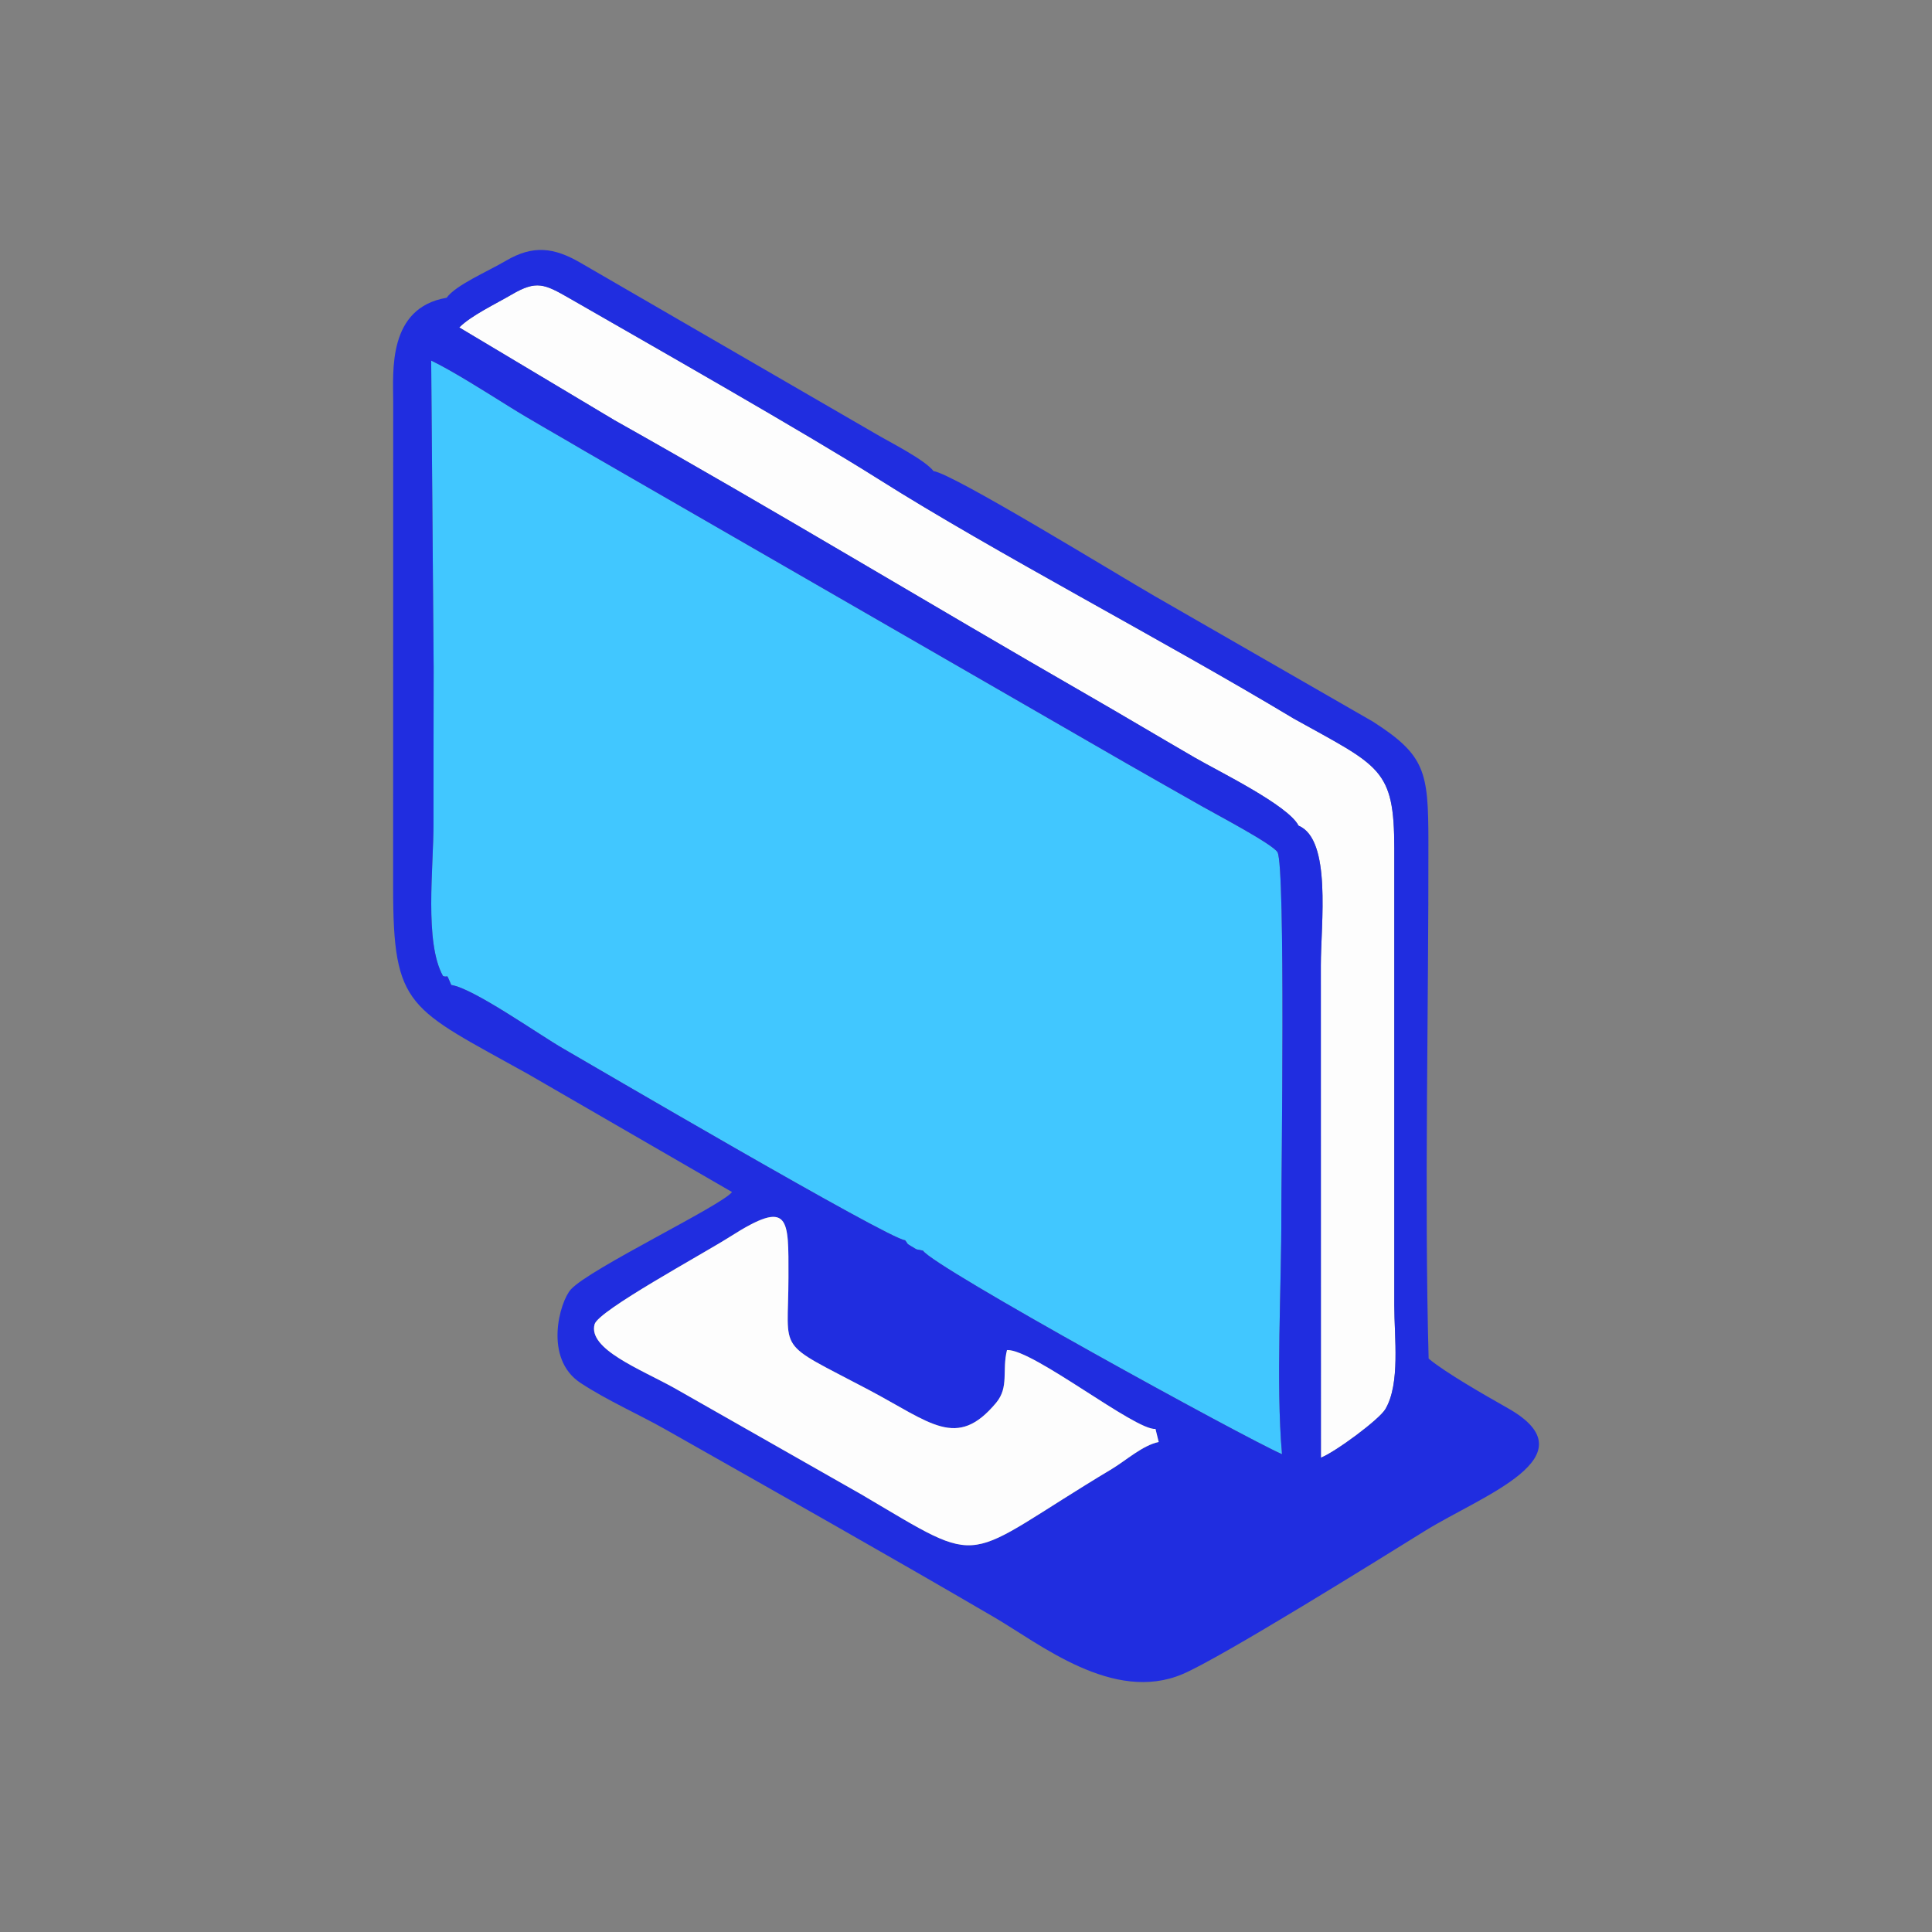<?xml version="1.0" encoding="UTF-8"?>
<!DOCTYPE svg PUBLIC "-//W3C//DTD SVG 1.1//EN" "http://www.w3.org/Graphics/SVG/1.1/DTD/svg11.dtd">
<!-- Creator: CorelDRAW 2021 (64 Bit) -->
<svg xmlns="http://www.w3.org/2000/svg" xml:space="preserve" width="500px" height="500px" version="1.1" style="shape-rendering:geometricPrecision; text-rendering:geometricPrecision; image-rendering:optimizeQuality; fill-rule:evenodd; clip-rule:evenodd"
viewBox="0 0 500 500"
 xmlns:xlink="http://www.w3.org/1999/xlink"
 xmlns:xodm="http://www.corel.com/coreldraw/odm/2003">
 <rect x="0" y="0" width="500" height="500" fill="#808080" stroke="none"/>
 <defs>
  <style type="text/css">
   <![CDATA[
    .fil0 {fill:none}
    .fil3 {fill:#202DE0}
    .fil1 {fill:#41C7FF}
    .fil2 {fill:#FDFDFD}
   ]]>
  </style>
 </defs>
 <g id="Camada_x0020_1">
  <g id="_1204822162224">
   <rect class="fil0" width="500" height="500"/>
   <g>
    <path class="fil1" d="M234.24 320.97c0.88,1.06 0.19,0.72 1.65,1.59 1.98,1.19 0.9,0.59 2.98,1.1 2.68,4.24 83.32,48.51 92.91,52.68 -1.61,-18.47 -0.11,-43.09 -0.17,-62.34 -0.03,-7.91 1.13,-89.91 -1,-93.45 -1.26,-2.11 -15.78,-9.74 -19.36,-11.78 -7.09,-4.05 -12.81,-7.23 -19.87,-11.3l-140.18 -80.81c-6.83,-4.05 -13.52,-7.74 -19.62,-11.56 -6.09,-3.8 -14.56,-9.17 -19.99,-11.78l0.64 79.45c-0.01,13.45 -0.05,26.9 -0.04,40.35 0.02,11.45 -2.4,30.75 2.45,39.45 1.6,0.67 0.61,-1.18 2.15,2.34 5.8,0.88 22.63,12.82 29.06,16.51 5.99,3.44 84.2,49.31 88.39,49.55z"/>
    <path class="fil2" d="M336.06 213.68c8.62,3.57 5.77,25.42 5.77,36.13l0.02 127.44c3.83,-1.53 15.08,-9.87 16.67,-12.55 3.92,-6.61 2.32,-18.55 2.32,-26.86l0 -118.3c-0.02,-20.72 -3.67,-21.13 -26.03,-33.57 -33.5,-20.15 -77.56,-43.08 -107.46,-61.98 -18.96,-11.98 -58.82,-34.63 -79.87,-46.73 -6.62,-3.81 -8.64,-4.79 -15.12,-0.99 -4.16,2.43 -10.39,5.37 -13.5,8.47l40.21 24.03c41.49,23.3 80.68,47.1 122.93,71.4 8.58,4.94 16.95,9.94 27.22,15.9 6.08,3.53 24.21,12.35 26.84,17.61z"/>
    <path class="fil3" d="M299.04 369.81l0.83 3.38c-4.12,0.83 -8.49,4.79 -12.1,6.96 -39.89,23.92 -31.73,26.12 -64.77,6.65l-48.5 -27.59c-8.74,-4.86 -22.38,-10.07 -20.62,-16.49 0.98,-3.56 27.84,-18.07 35.15,-22.72 15.49,-9.86 15.03,-4.82 15.02,10.51 -0.01,20.23 -3.63,16.3 20.62,29.1 16.26,8.59 22.92,15.67 33.13,3.43 3.39,-4.08 1.48,-8.27 2.81,-13.65 6.68,-0.29 33.21,20.89 38.43,20.42zm-182.25 -114.9c-1.54,-3.52 -0.55,-1.67 -2.15,-2.34 -4.85,-8.7 -2.43,-28 -2.45,-39.45 -0.01,-13.45 0.03,-26.9 0.04,-40.35l-0.64 -79.45c5.43,2.61 13.9,7.98 19.99,11.78 6.1,3.82 12.79,7.51 19.62,11.56l140.18 80.81c7.06,4.07 12.78,7.25 19.87,11.3 3.58,2.04 18.1,9.67 19.36,11.78 2.13,3.54 0.97,85.54 1,93.45 0.06,19.25 -1.44,43.87 0.17,62.34 -9.59,-4.17 -90.23,-48.44 -92.91,-52.68 -2.08,-0.51 -1,0.09 -2.98,-1.1 -1.46,-0.87 -0.77,-0.53 -1.65,-1.59 -4.19,-0.24 -82.4,-46.11 -88.39,-49.55 -6.43,-3.69 -23.26,-15.63 -29.06,-16.51zm219.27 -41.23c-2.63,-5.26 -20.76,-14.08 -26.84,-17.61 -10.27,-5.96 -18.64,-10.96 -27.22,-15.9 -42.25,-24.3 -81.44,-48.1 -122.93,-71.4l-40.21 -24.03c3.11,-3.1 9.34,-6.04 13.5,-8.47 6.48,-3.8 8.5,-2.82 15.12,0.99 21.05,12.1 60.91,34.75 79.87,46.73 29.9,18.9 73.96,41.83 107.46,61.98 22.36,12.44 26.01,12.85 26.03,33.57l0 118.3c0,8.31 1.6,20.25 -2.32,26.86 -1.59,2.68 -12.84,11.02 -16.67,12.55l-0.02 -127.44c0,-10.71 2.85,-32.56 -5.77,-36.13zm-94.46 -91.76c-2.26,-2.93 -11.09,-7.37 -14.68,-9.48l-76.67 -44.42c-6.9,-4.01 -12.31,-4.66 -19.31,-0.54 -4.84,2.84 -12.97,6.28 -15.35,9.58 -15.3,2.6 -13.84,19.04 -13.83,26.94l-0.02 125.63c-0.01,31.43 4,31.1 34.94,48.35l52.77 30.52c-2.73,3.53 -36.89,19.87 -41.71,25.2 -2.87,3.17 -7.12,17.87 2.5,24.2 6.99,4.59 14.96,8.06 21.94,12.01 30.71,17.4 57.12,32.28 85.18,48.67 11.83,6.91 30.75,22.27 48.68,14.68 10.04,-4.26 50.99,-29.78 62.77,-37.09 14.76,-9.15 43.46,-19.23 21.46,-31.71 -5.77,-3.27 -16.32,-9.29 -20.54,-12.86 -1.15,-41.35 0.02,-90.93 -0.06,-133.89 -0.03,-17.95 -0.72,-22.21 -14.37,-30.96l-56.51 -32.5c-9.8,-5.64 -52.12,-31.66 -57.19,-32.33z"/>
    <path class="fil2" d="M299.87 373.19l-0.83 -3.38c-5.22,0.47 -31.75,-20.71 -38.43,-20.42 -1.33,5.38 0.58,9.57 -2.81,13.65 -10.21,12.24 -16.87,5.16 -33.13,-3.43 -24.25,-12.8 -20.63,-8.87 -20.62,-29.1 0.01,-15.33 0.47,-20.37 -15.02,-10.51 -7.31,4.65 -34.17,19.16 -35.15,22.72 -1.76,6.42 11.88,11.63 20.62,16.49l48.5 27.59c33.04,19.47 24.88,17.27 64.77,-6.65 3.61,-2.17 7.98,-6.13 12.1,-6.96z"/>
   </g>
  </g>
 </g>
</svg>
